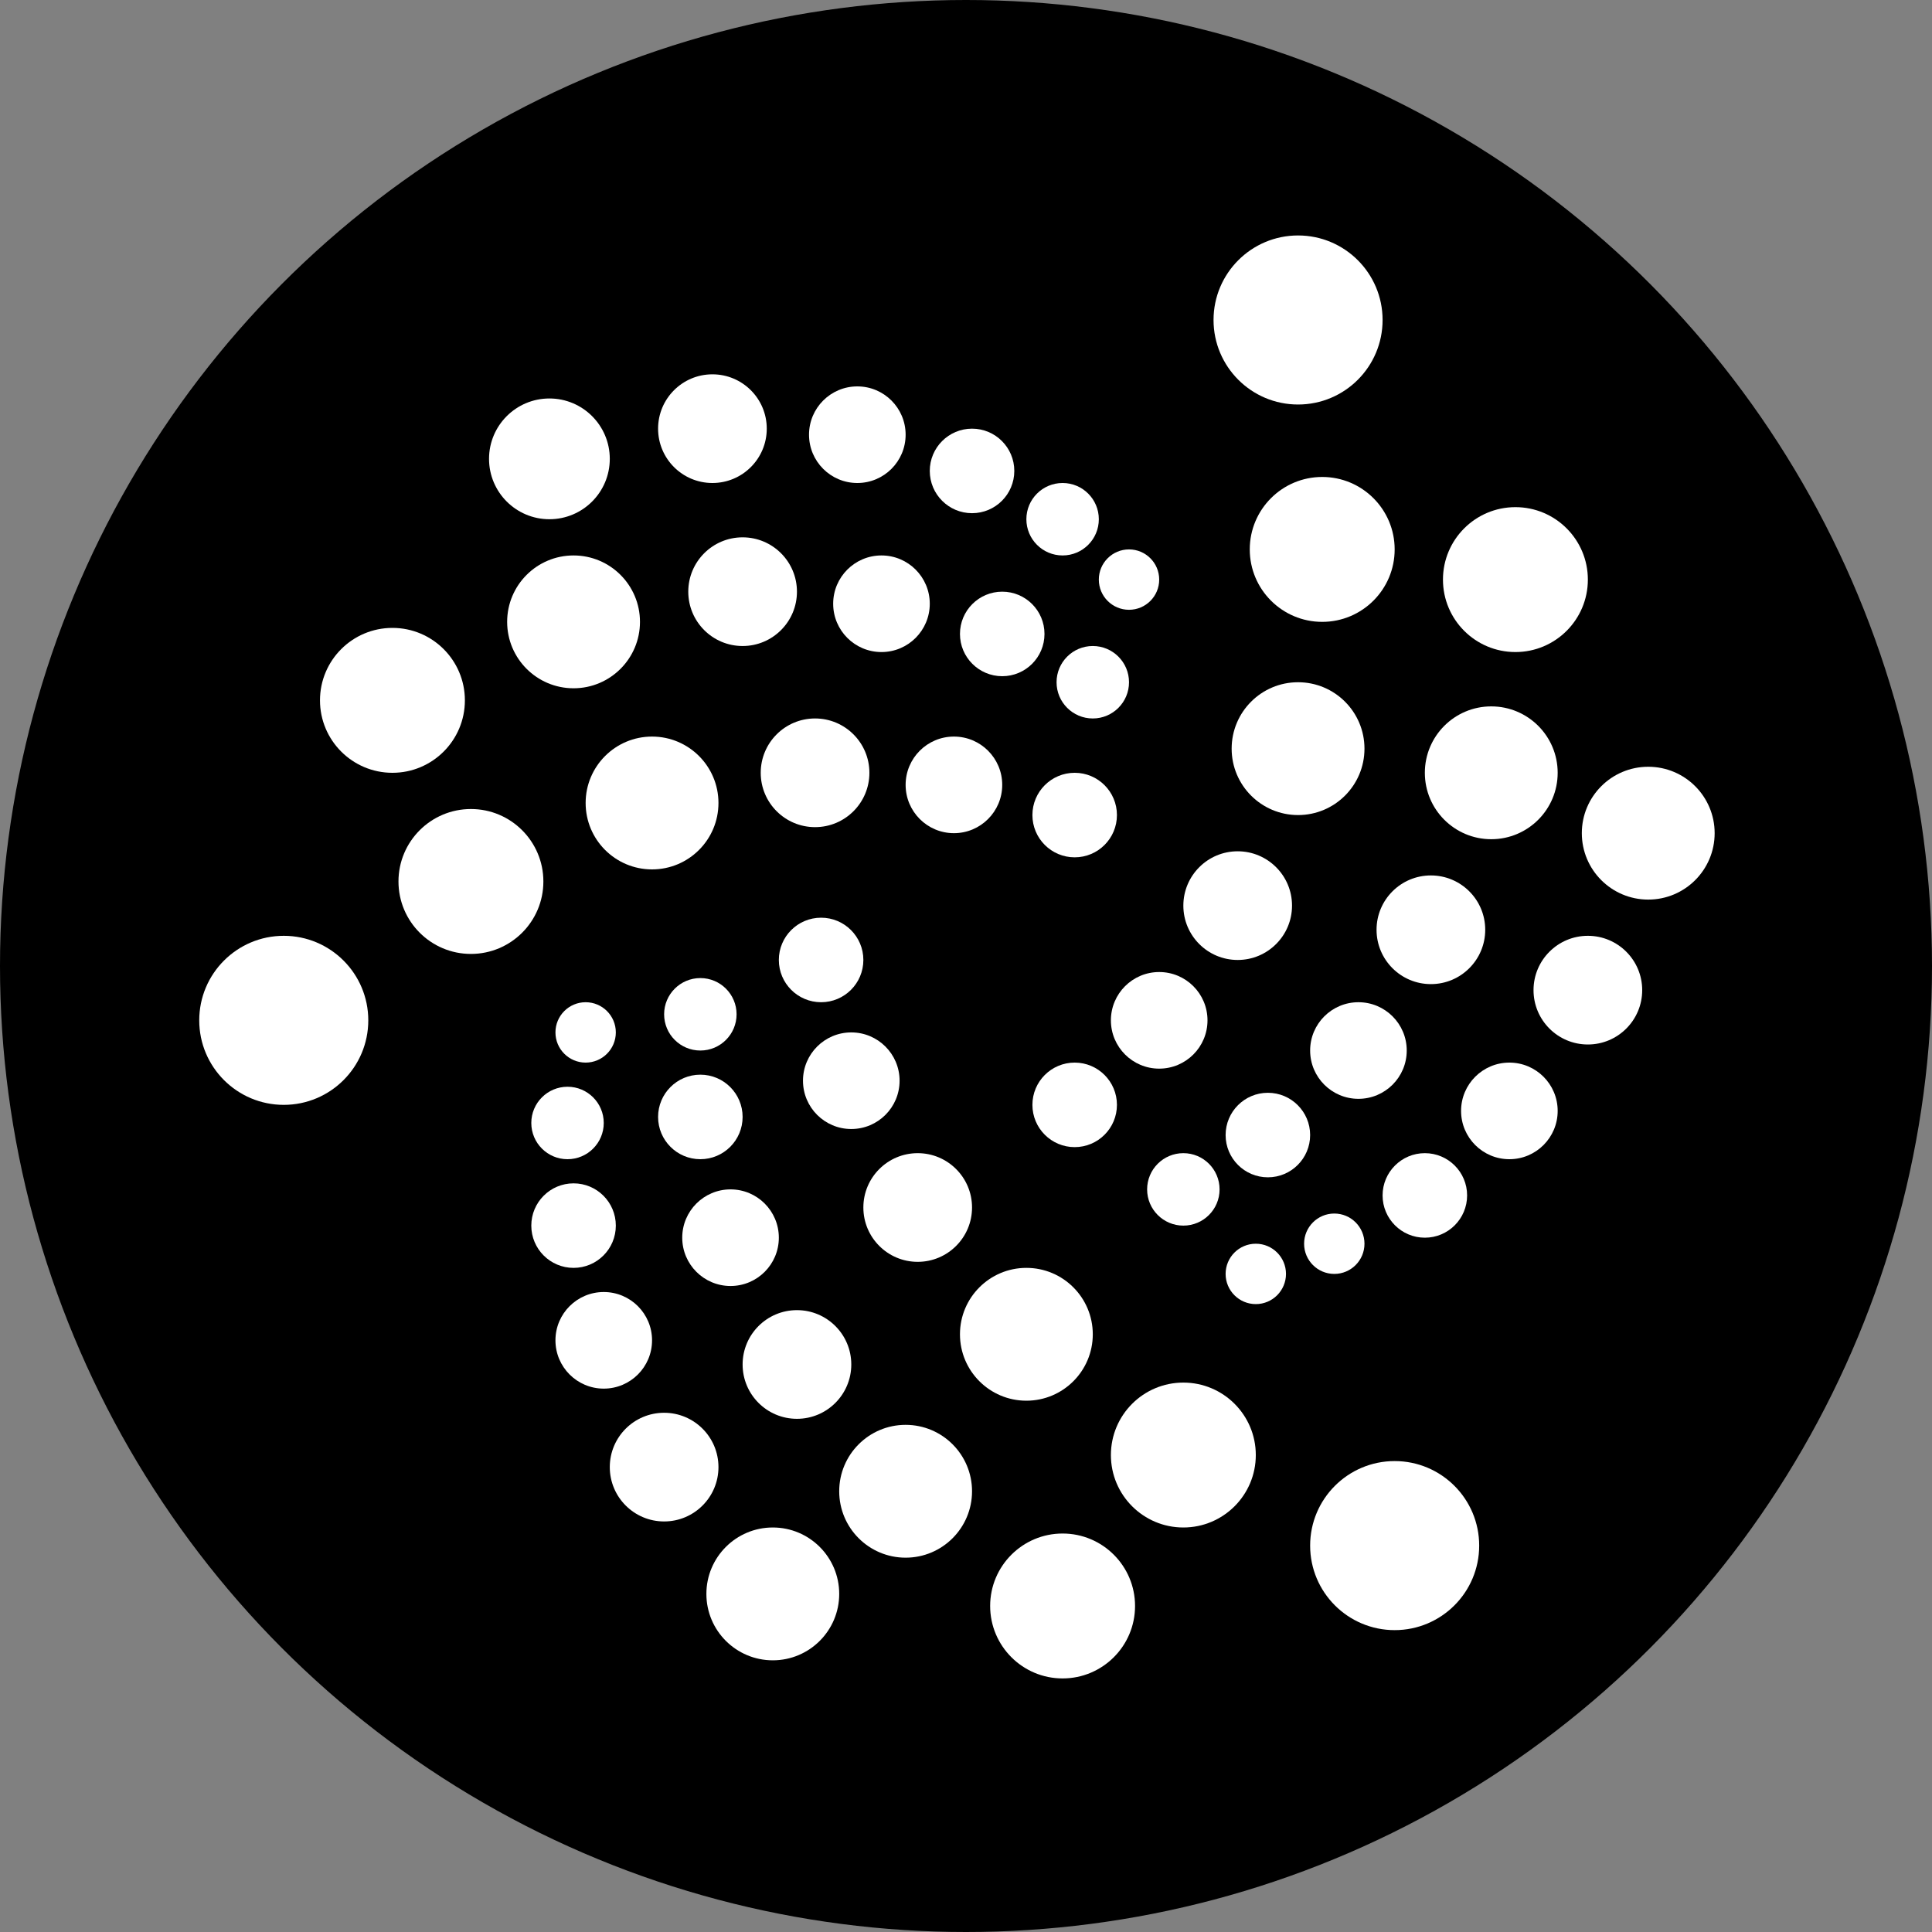<svg id="Layer_1" xmlns="http://www.w3.org/2000/svg" viewBox="0 0 32 32"><rect x="0" y="0" width="32" height="32" fill="#808080" stroke="none"/><style>.st0{fill:#fff}</style><circle cx="16" cy="16" r="16"/><circle class="st0" cx="21.5" cy="5.3" r="1.4"/><circle class="st0" cx="21.9" cy="9.1" r="1.2"/><circle class="st0" cx="25.1" cy="9.6" r="1.2"/><circle class="st0" cx="24.7" cy="12.8" r="1.1"/><circle class="st0" cx="27.3" cy="13.8" r="1.1"/><circle class="st0" cx="21.5" cy="12.4" r="1.1"/><circle class="st0" cx="20.5" cy="15" r=".9"/><circle class="st0" cx="23.7" cy="15.4" r=".9"/><circle class="st0" cx="26.3" cy="16.4" r=".9"/><circle class="st0" cx="25" cy="18.4" r=".8"/><circle class="st0" cx="22.5" cy="17.4" r=".8"/><circle class="st0" cx="19.2" cy="16.9" r=".8"/><circle class="st0" cx="21" cy="18.8" r=".7"/><circle class="st0" cx="23.6" cy="19.8" r=".7"/><circle class="st0" cx="22.1" cy="20.6" r=".5"/><circle class="st0" cx="20.8" cy="21.1" r=".5"/><circle class="st0" cx="19.6" cy="19.7" r=".6"/><circle class="st0" cx="17.8" cy="18.3" r=".7"/><circle class="st0" cx="23.1" cy="25.6" r="1.4"/><circle class="st0" cx="19.6" cy="24.1" r="1.2"/><circle class="st0" cx="17.6" cy="26.6" r="1.2"/><circle class="st0" cx="17" cy="22.1" r="1.1"/><circle class="st0" cx="15" cy="24.7" r="1.1"/><circle class="st0" cx="12.8" cy="26.4" r="1.1"/><circle class="st0" cx="11" cy="24.3" r=".9"/><circle class="st0" cx="13.2" cy="22.6" r=".9"/><circle class="st0" cx="15.2" cy="20" r=".9"/><circle class="st0" cx="12.1" cy="20.5" r=".8"/><circle class="st0" cx="10" cy="22.2" r=".8"/><circle class="st0" cx="9.5" cy="20.3" r=".7"/><circle class="st0" cx="9.4" cy="18.6" r=".6"/><circle class="st0" cx="9.7" cy="17.1" r=".5"/><circle class="st0" cx="11.6" cy="16.8" r=".6"/><circle class="st0" cx="13.6" cy="15.9" r=".7"/><circle class="st0" cx="14.1" cy="17.9" r=".8"/><circle class="st0" cx="11.6" cy="18.5" r=".7"/><circle class="st0" cx="4.7" cy="16.9" r="1.4"/><circle class="st0" cx="7.8" cy="14.6" r="1.2"/><circle class="st0" cx="6.5" cy="11.6" r="1.2"/><circle class="st0" cx="9.5" cy="10.3" r="1.1"/><circle class="st0" cx="10.8" cy="13.3" r="1.1"/><circle class="st0" cx="13.5" cy="12.8" r=".9"/><circle class="st0" cx="15.8" cy="13" r=".8"/><circle class="st0" cx="17.8" cy="13.5" r=".7"/><circle class="st0" cx="18.1" cy="11.3" r=".6"/><circle class="st0" cx="16.6" cy="10.5" r=".7"/><circle class="st0" cx="14.6" cy="10" r=".8"/><circle class="st0" cx="12.3" cy="9.8" r=".9"/><circle class="st0" cx="9.1" cy="7.6" r="1"/><circle class="st0" cx="11.8" cy="7.1" r=".9"/><circle class="st0" cx="14.2" cy="7.2" r=".8"/><circle class="st0" cx="16.1" cy="7.8" r=".7"/><circle class="st0" cx="17.6" cy="8.6" r=".6"/><circle class="st0" cx="18.7" cy="9.6" r=".5"/></svg>
